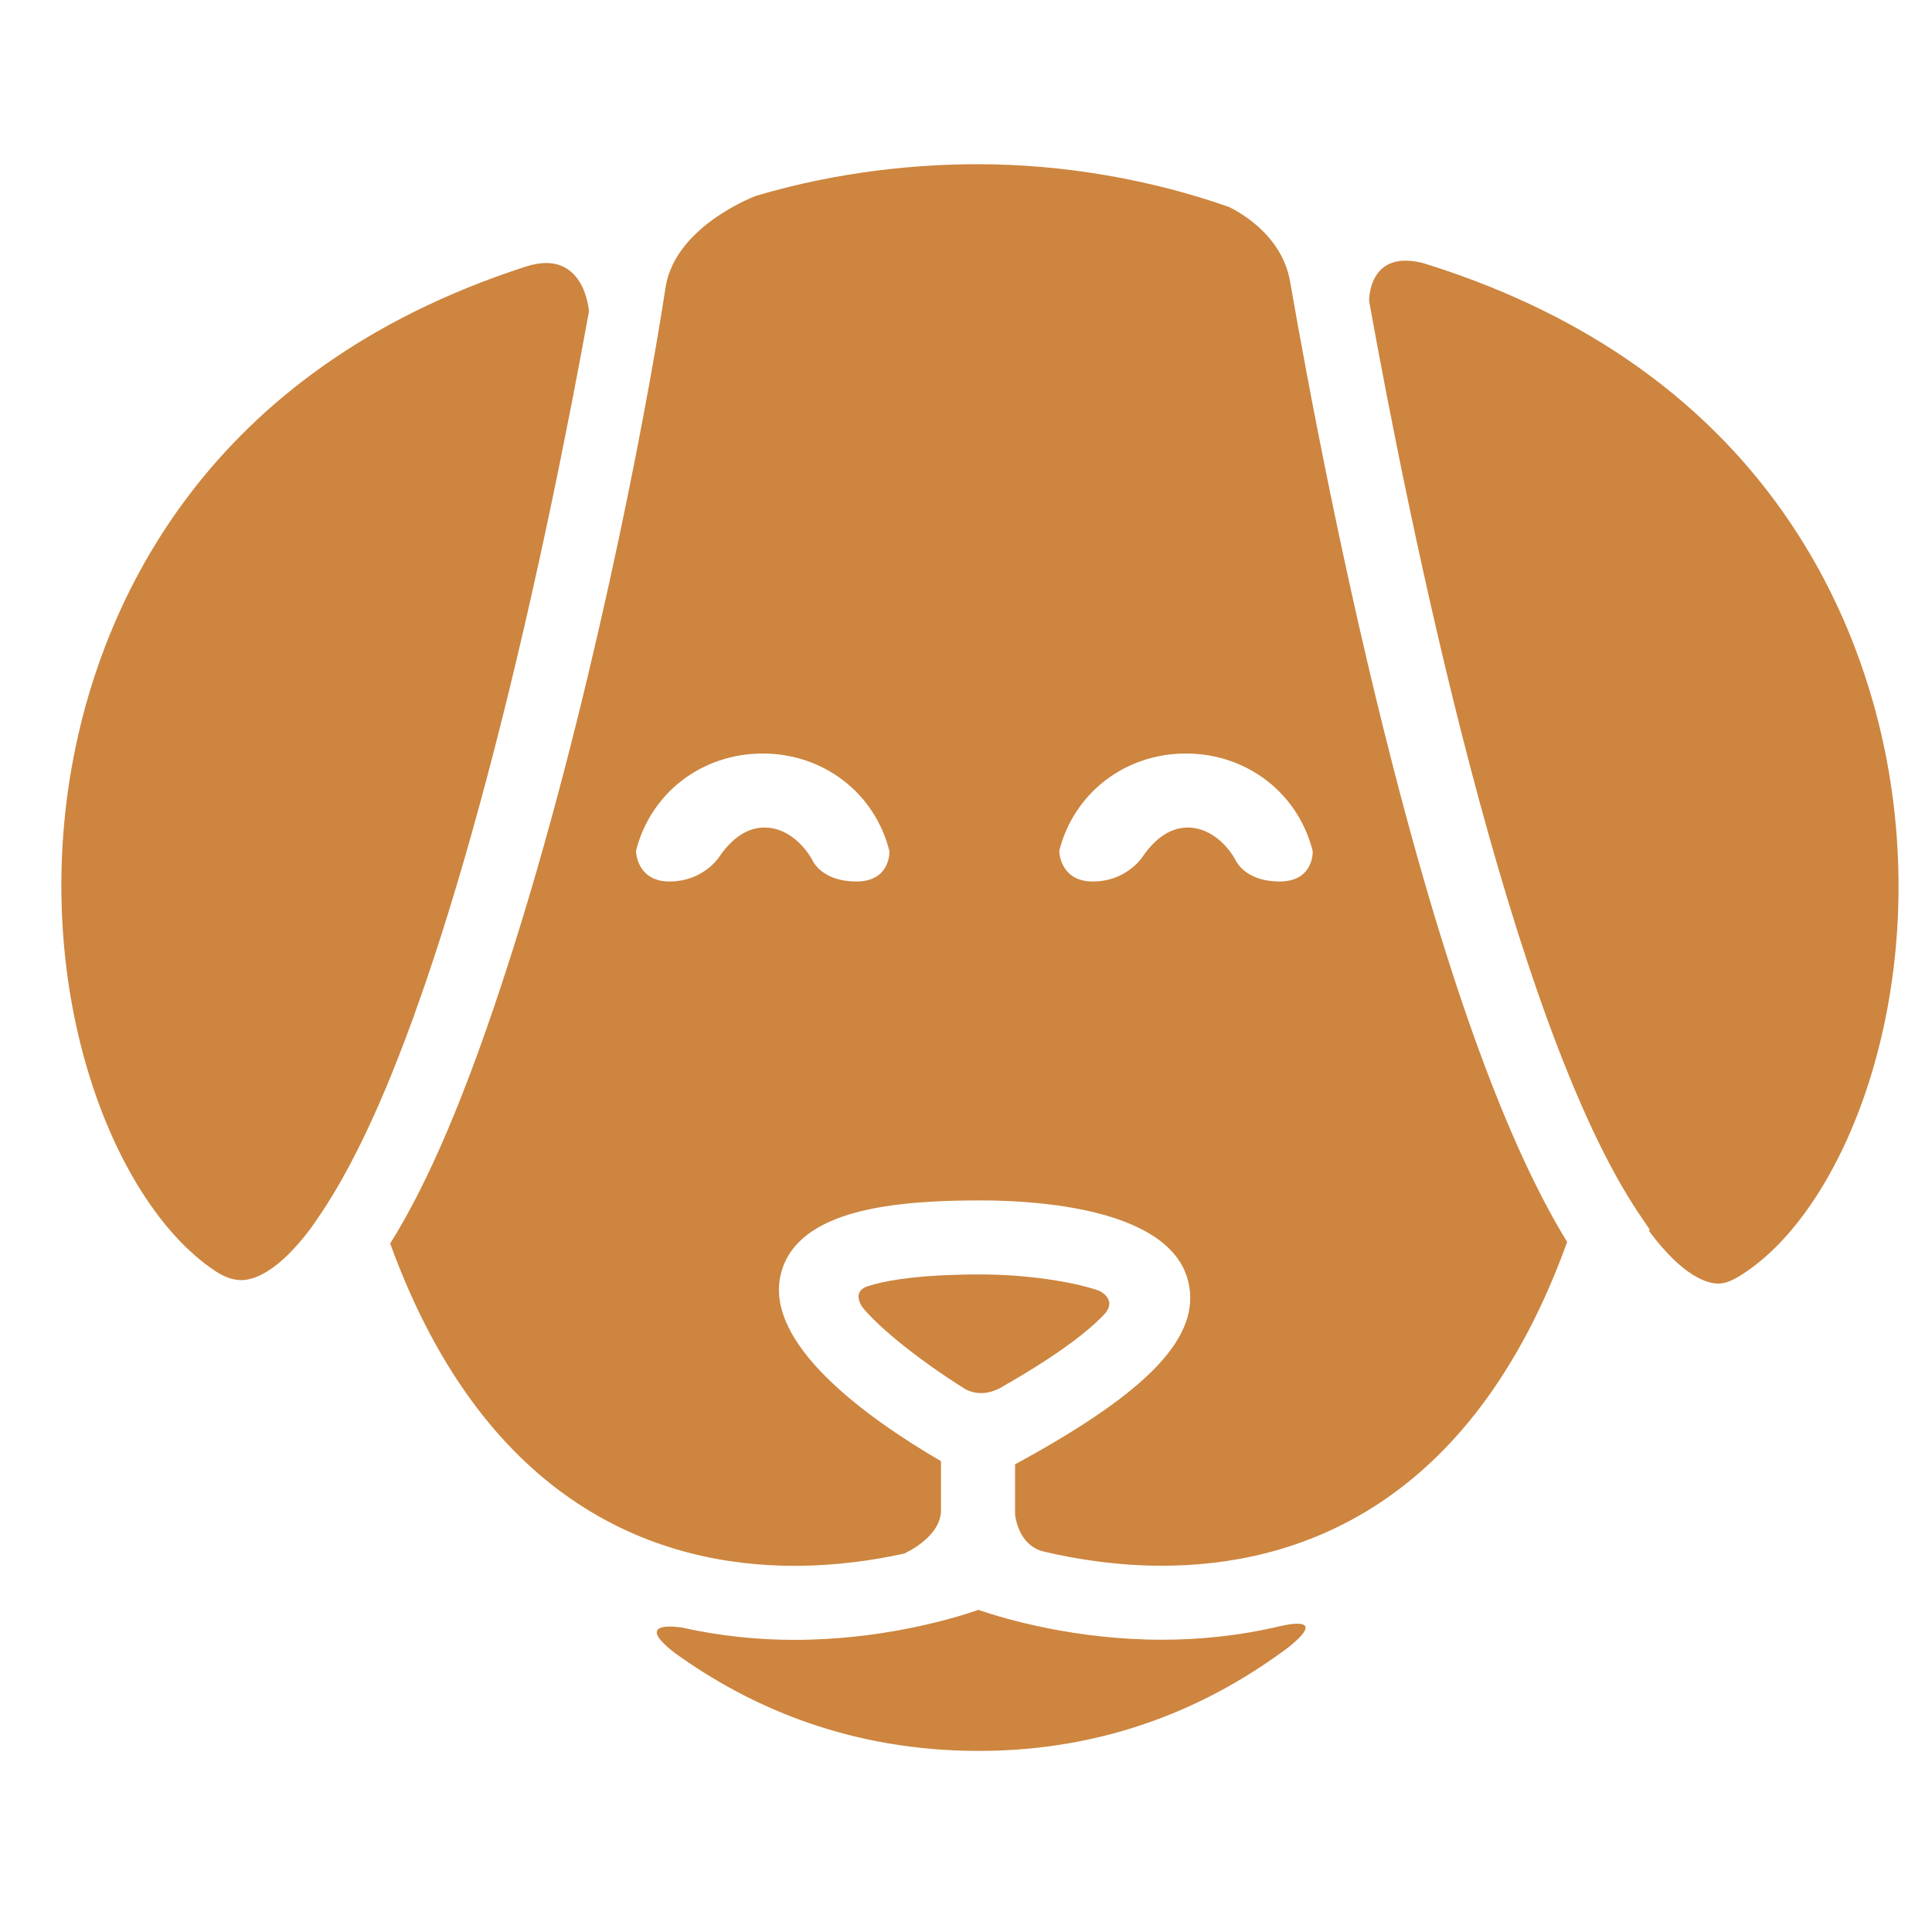 <svg fill="#CD853F" xmlns="http://www.w3.org/2000/svg" xmlns:xlink="http://www.w3.org/1999/xlink" version="1.1" x="0px" y="0px" viewBox="0 0 100 100" enable-background="new 0 0 100 100" xml:space="preserve"><path fill="#CD853F" d="M11.122,65.776c0.489,0.326,0.938,0.483,1.371,0.483c0.597,0,1.856-0.356,3.61-2.705l0.384-0.559  c1.083-1.572,2.126-3.559,3.123-5.831c1.777-4.07,3.797-9.938,5.981-18.393c2.199-8.518,3.888-17.108,4.894-22.659  c0,0-0.217-3.295-3.257-2.317C10.459,19.206,5.407,31.418,3.9,38.729C1.41,50.801,5.71,62.168,11.122,65.776z"></path><path fill="#CD853F" d="M97.544,38.773c-1.514-7.341-6.599-19.667-23.536-25.046c-0.06-0.019-0.118-0.039-0.176-0.055  c-0.074-0.023-0.151-0.044-0.224-0.067c-2.802-0.686-2.743,1.965-2.742,1.982c2.052,11.383,7.296,37.354,13.992,47.271l0.529,0.784  l-0.027,0.082c1.745,2.345,2.997,2.715,3.592,2.715h0.001c0.431,0,0.879-0.247,1.369-0.574  C95.733,62.258,100.034,50.846,97.544,38.773z"></path><path fill="#CD853F" d="M56.986,68.207c0.092-0.092,0.171-0.176,0.242-0.256c0.534-0.689-0.219-1.085-0.336-1.141  c-1.34-0.478-3.826-0.846-6.142-0.846c-2.89,0-4.553,0.256-5.499,0.511c-0.049,0.017-0.108,0.034-0.183,0.053  c-0.087,0.024-0.168,0.051-0.241,0.076c-0.737,0.309-0.208,1.03-0.178,1.07c0.922,1.121,2.999,2.777,5.329,4.236  c0.314,0.164,1.003,0.392,1.867-0.112c2.641-1.505,4.101-2.612,4.912-3.372C56.819,68.361,56.893,68.291,56.986,68.207z"></path><path fill="#CD853F" d="M34.465,14.775c0,0,0,0,0,0.001c-1.095,7.205-4.053,22.338-8.083,34.882  c-2.238,7.002-4.26,11.646-6.187,14.706c4.998,13.758,14.098,16.683,20.922,16.683c2.205,0,4.169-0.301,5.686-0.636  c0.123-0.056,1.902-0.877,1.902-2.243v-2.538c-3.93-2.294-9.205-6.122-8.281-9.721c0.86-3.347,5.967-3.776,10.32-3.776  c2.927,0,9.821,0.407,10.755,4.182c0.701,2.838-1.995,5.699-8.96,9.478v2.582c0,0,0.121,1.618,1.509,1.938  c1.563,0.369,3.693,0.729,6.105,0.729c6.851,0,15.97-2.941,20.963-16.758c-2.69-4.38-5.72-11.849-8.982-24.49  c-2.558-9.902-4.436-19.907-5.363-25.242c-0.428-2.396-2.624-3.582-3.169-3.844c-4.077-1.429-8.583-2.209-13-2.209  c-2.962,0-7.078,0.33-11.482,1.641C38.76,10.28,35.013,11.79,34.465,14.775z M61.383,39.002c3.163,0,5.816,2.056,6.563,5.059  c0.003,0.208-0.049,1.565-1.714,1.565c-1.574,0-2.129-0.831-2.244-1.043c-0.007-0.013-0.014-0.025-0.02-0.038  c-0.004-0.006-0.006-0.011-0.006-0.011l0,0c-0.477-0.872-1.383-1.702-2.482-1.702c-1.036,0-1.82,0.738-2.369,1.554v-0.001  c0,0-0.813,1.241-2.548,1.241c-1.601,0-1.738-1.378-1.735-1.593C55.584,41.045,58.231,39.002,61.383,39.002z M46.038,44.061  c0.002,0.208-0.049,1.565-1.714,1.565c-1.574,0-2.128-0.831-2.244-1.043c-0.007-0.013-0.013-0.025-0.02-0.038  c-0.002-0.006-0.004-0.011-0.004-0.011l0,0c-0.477-0.872-1.383-1.702-2.483-1.702c-1.037,0-1.821,0.738-2.369,1.554v-0.001  c0,0-0.814,1.241-2.549,1.241c-1.6,0-1.737-1.378-1.734-1.593c0.756-2.988,3.403-5.031,6.555-5.031  C42.638,39.002,45.291,41.058,46.038,44.061z"></path><path fill="#CD853F" d="M34.926,85.555c3.977,2.871,9.164,5.072,15.741,5.072c6.723,0,12.011-2.356,16.034-5.372  c2.164-1.739-0.369-1.098-0.369-1.098l-0.015-0.002c-2.137,0.515-4.227,0.717-6.164,0.717c-4.439,0-8.031-1.04-9.512-1.544  c-1.48,0.507-5.078,1.551-9.525,1.551c-1.853,0-3.848-0.187-5.889-0.654l0.018,0.012C35.245,84.236,32.656,83.808,34.926,85.555z"></path></svg>
